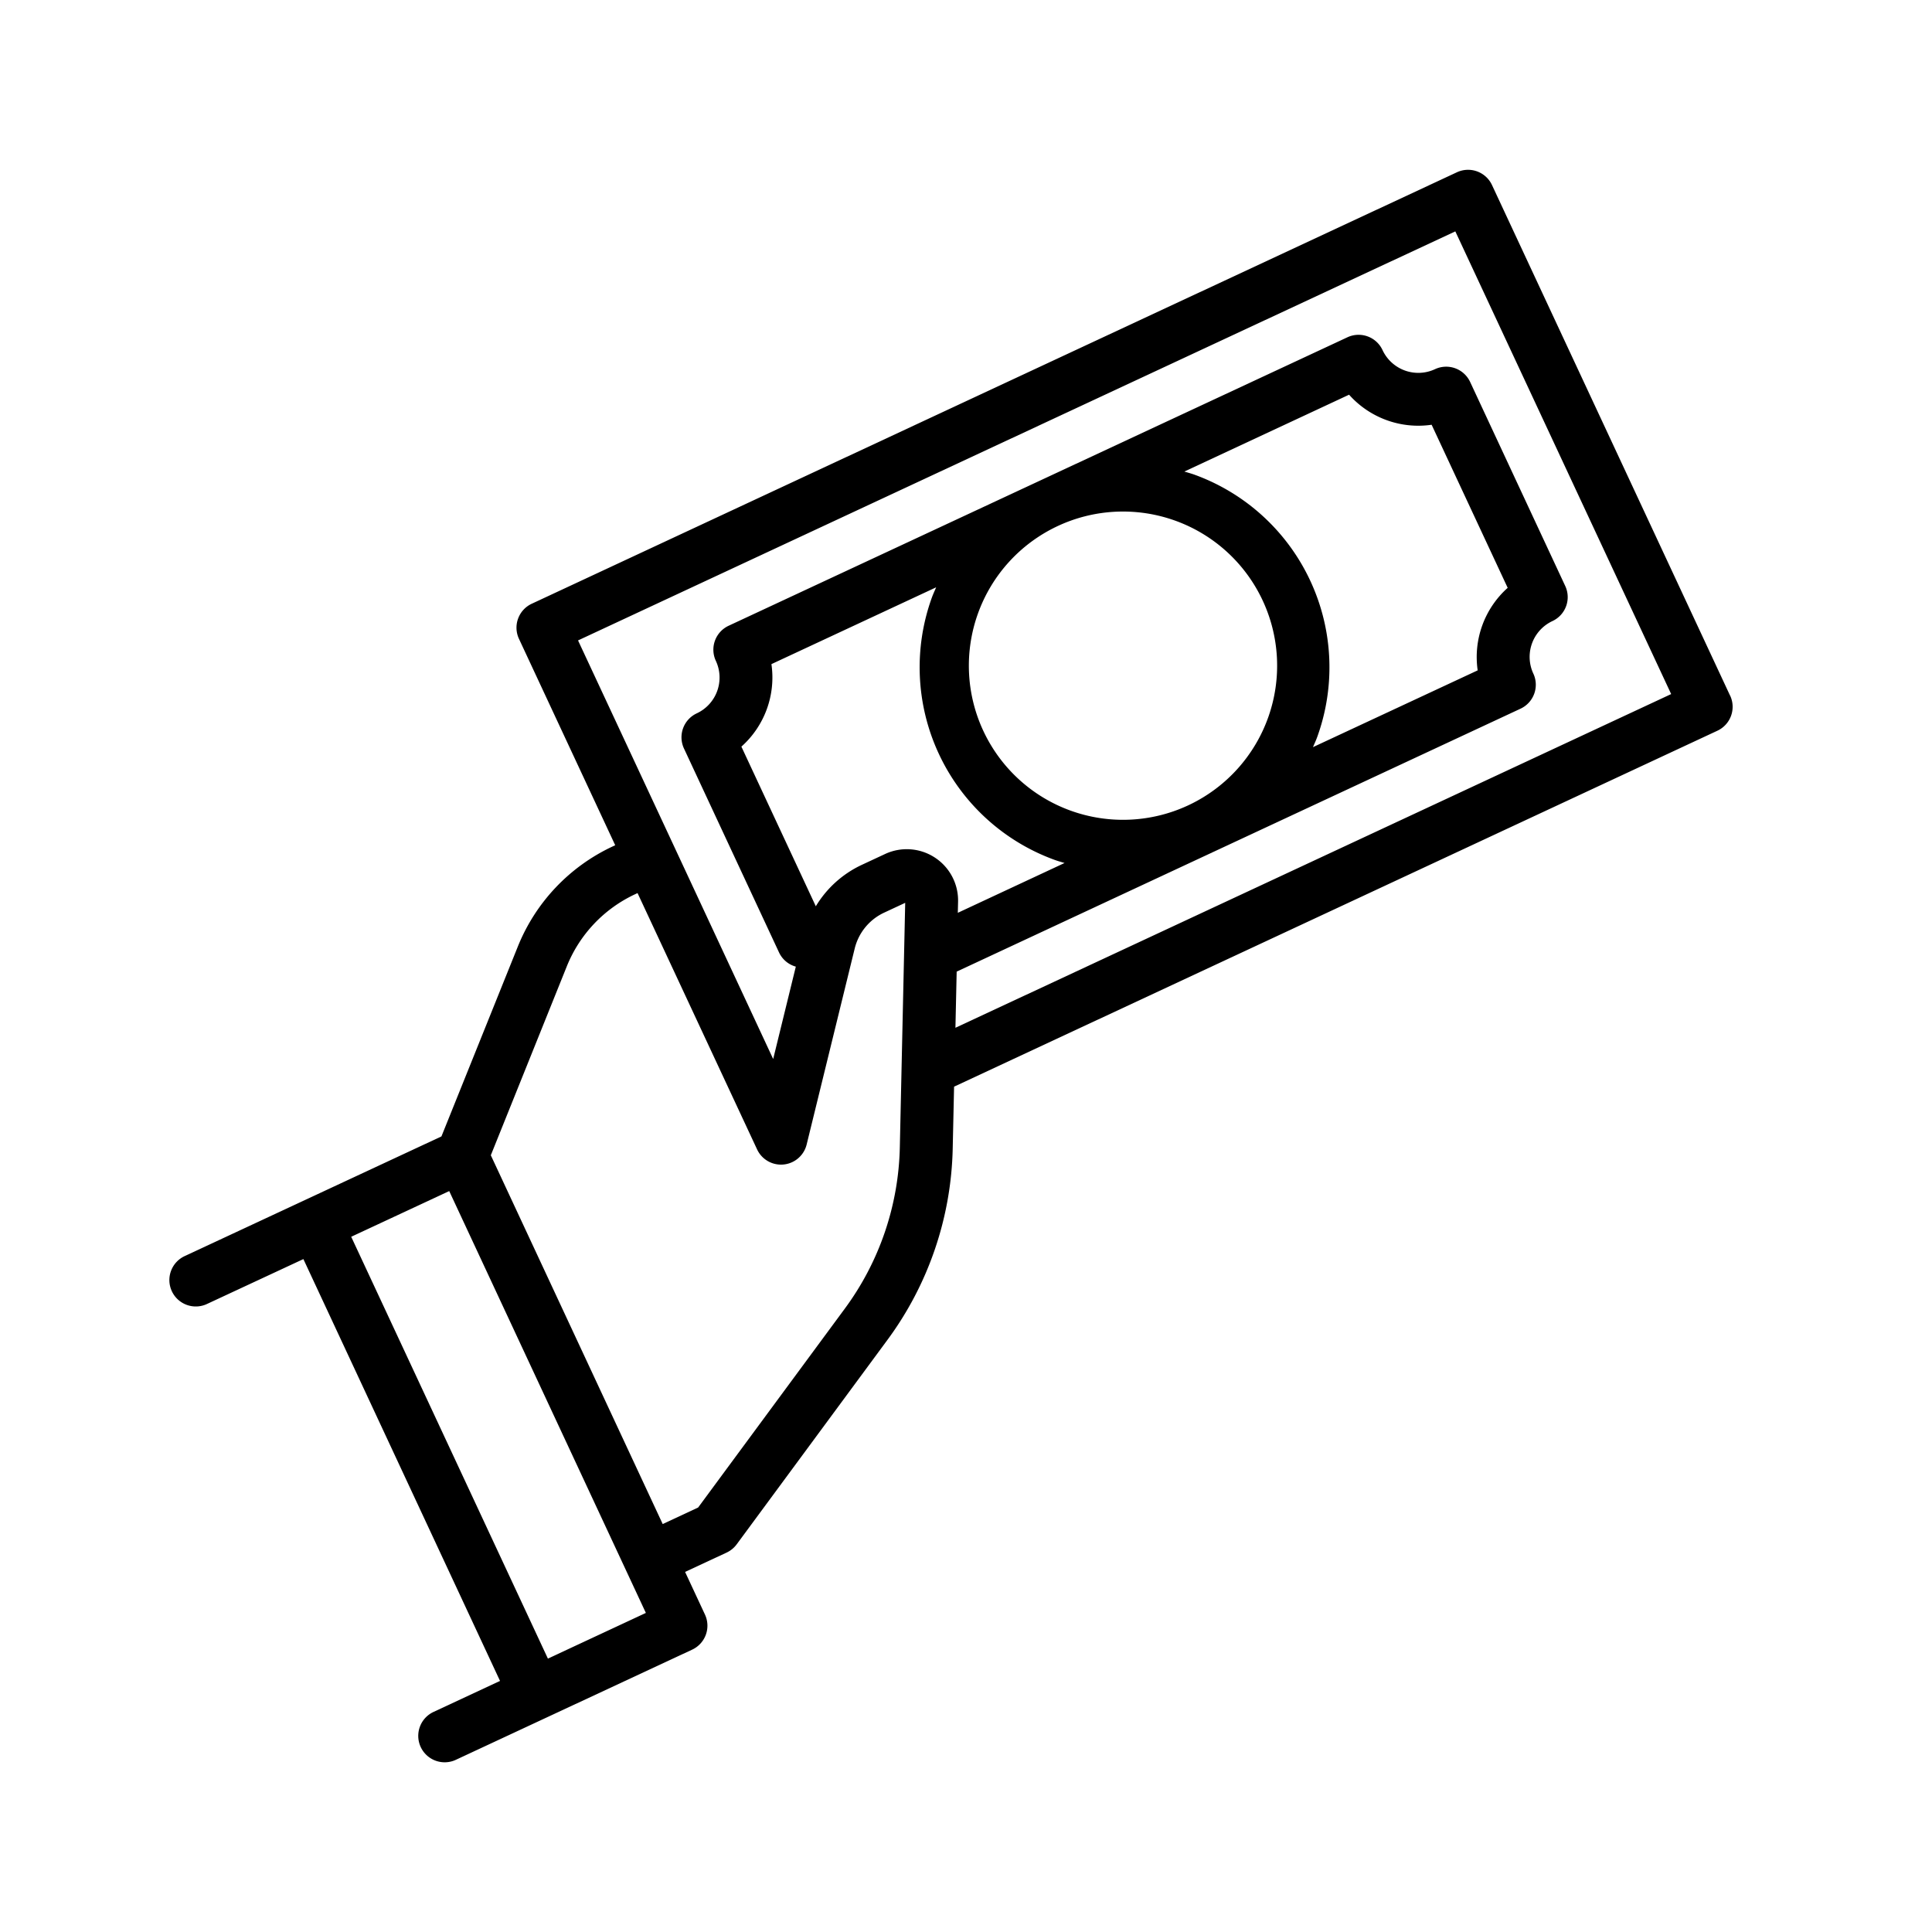 <svg id="Layer_1" height="512" viewBox="0 0 128 128" width="512" xmlns="http://www.w3.org/2000/svg" data-name="Layer 1"><path d="m114.623 46.087-15.774-33.827a1.751 1.751 0 0 0 -2.326-.846l-61.294 28.586a1.748 1.748 0 0 0 -.846 2.325l6.377 13.675-.149.069a12.445 12.445 0 0 0 -6.31 6.659l-5.055 12.563-16.985 7.917a1.75 1.75 0 1 0 1.478 3.172l6.361-2.962 13.028 27.948-4.393 2.048a1.75 1.75 0 1 0 1.479 3.172l15.644-7.293a1.75 1.75 0 0 0 .847-2.325l-1.316-2.824 2.75-1.281a1.755 1.755 0 0 0 .669-.548l9.972-13.523a22.144 22.144 0 0 0 4.34-12.724l.09-4.074 50.57-23.581a1.749 1.749 0 0 0 .847-2.326zm-78.323 63.8-13.032-27.948 6.494-3.027 13.028 27.948zm19.66-23.172-9.708 13.163-2.346 1.094-11.388-24.433 5.031-12.508a8.957 8.957 0 0 1 4.542-4.792l.148-.07 7.919 16.979a1.749 1.749 0 0 0 3.285-.323l3.183-12.981a3.552 3.552 0 0 1 1.955-2.381l1.391-.648-.356 16.176a18.666 18.666 0 0 1 -3.656 10.724zm-4.851-42.715 10.914-5.089c-.092.218-.193.43-.275.654a13.577 13.577 0 0 0 8.111 17.4c.222.081.446.143.67.211l-7.071 3.3.017-.741a3.4 3.4 0 0 0 -4.834-3.156l-1.538.717a7.021 7.021 0 0 0 -3.053 2.747l-4.931-10.577a6.135 6.135 0 0 0 1.99-5.466zm46.788.415-10.909 5.085c.091-.216.191-.426.272-.647a13.575 13.575 0 0 0 -8.112-17.4c-.225-.082-.454-.142-.681-.211l10.913-5.092a6.143 6.143 0 0 0 5.469 1.991l5.039 10.805a6.147 6.147 0 0 0 -1.988 5.466zm-19.197 8.951a10.212 10.212 0 1 1 .127-.06zm-15.4 14.727.082-3.72 16.809-7.839c.019-.008.039-.014.057-.023s.04-.022.061-.032l20.431-9.527a1.751 1.751 0 0 0 .847-2.326 2.619 2.619 0 0 1 1.267-3.479 1.749 1.749 0 0 0 .846-2.326l-6.3-13.516a1.751 1.751 0 0 0 -2.326-.847 2.617 2.617 0 0 1 -3.479-1.266 1.749 1.749 0 0 0 -2.325-.846l-40.997 19.112a1.749 1.749 0 0 0 -.846 2.326 2.616 2.616 0 0 1 -1.266 3.478 1.751 1.751 0 0 0 -.847 2.326l6.3 13.516a1.739 1.739 0 0 0 1.111.938l-1.5 6.121-6.553-14.063-6.375-13.67 58.122-27.1 14.3 30.654z"/></svg>